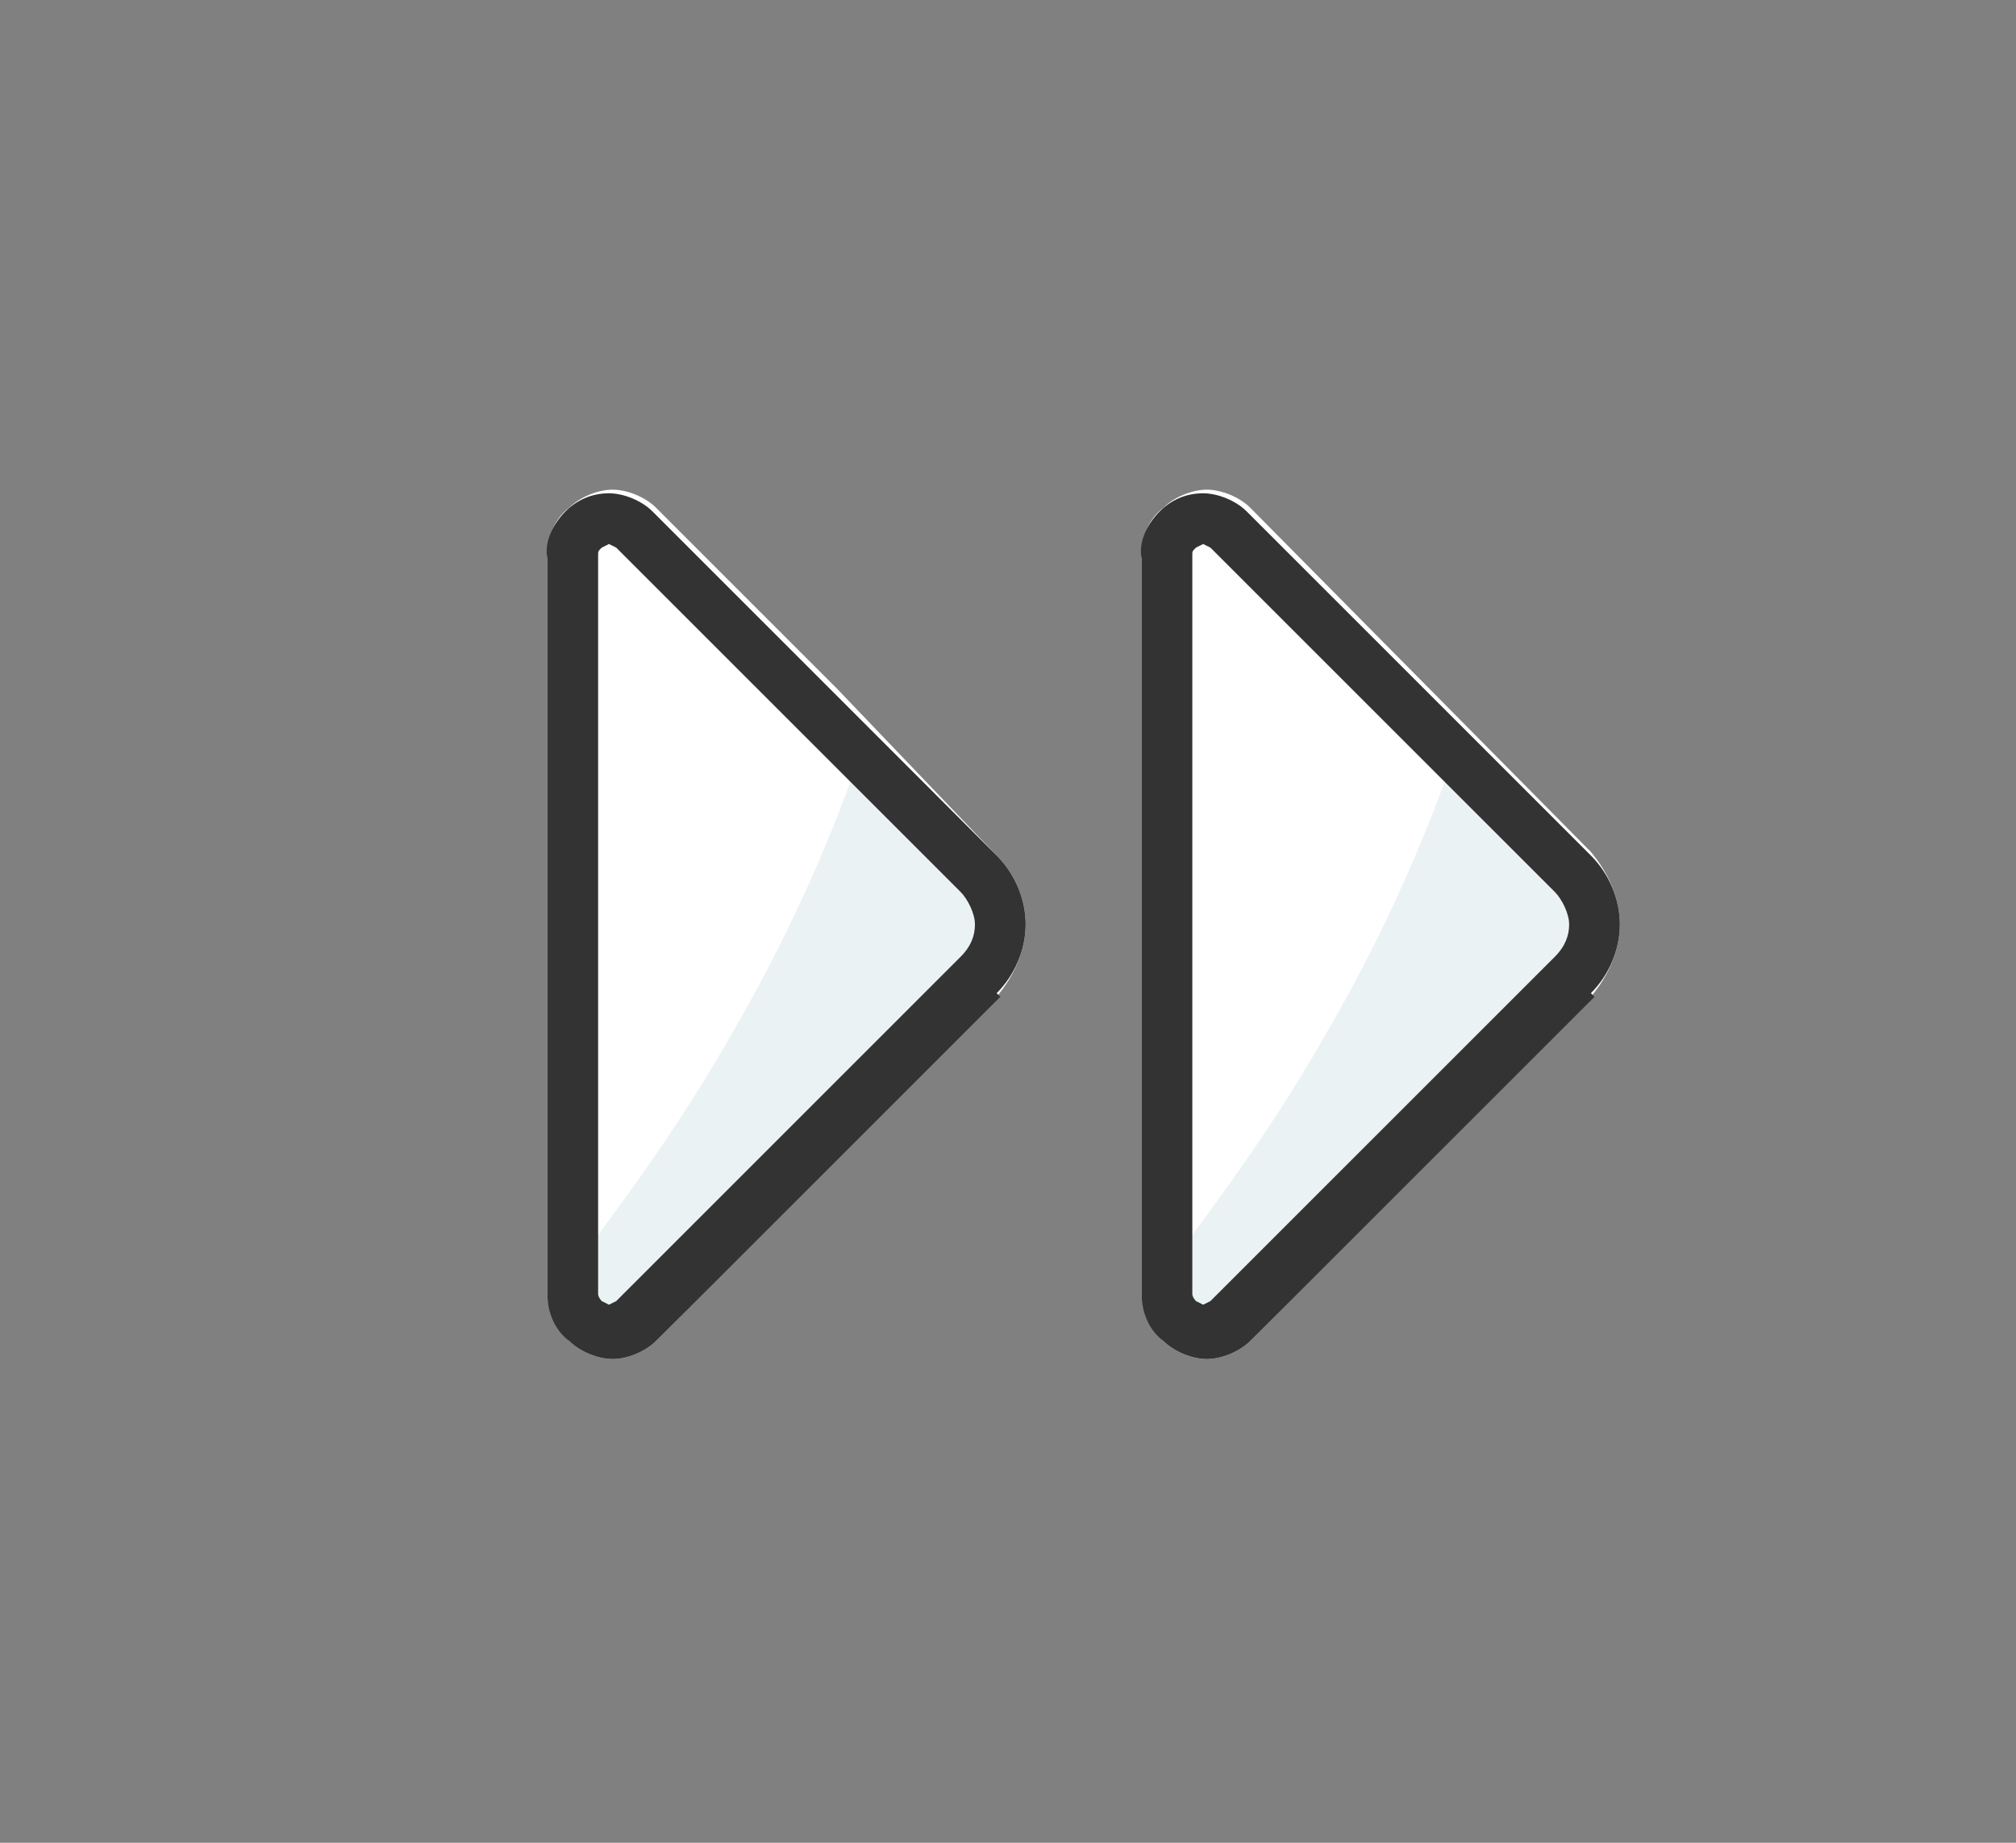 <?xml version="1.0" encoding="UTF-8"?>
<svg width="70px" height="64px" viewBox="0 0 70 64" version="1.1" xmlns="http://www.w3.org/2000/svg" xmlns:xlink="http://www.w3.org/1999/xlink">
    <rect x="0" y="0" width="70" height="64" fill="#808080" stroke="none"/>
    <!-- Generator: Sketch 51.2 (57519) - http://www.bohemiancoding.com/sketch -->
    <title>Icon / 70 x 64 / Skip</title>
    <desc>Created with Sketch.</desc>
    <defs></defs>
    <g id="Icon-/-70-x-64-/-Skip" stroke="none" stroke-width="1" fill="none" fill-rule="evenodd">
        <g id="skip-35" transform="translate(18, 16)" fill-rule="nonzero">
            <g id="Group" fill="#FFFFFF">
                <path d="M38.245,16.103 C38.245,16.984 37.868,17.865 37.239,18.619 L25.413,30.571 C25.035,30.948 24.406,31.2 23.903,31.2 C23.4,31.2 22.771,30.948 22.394,30.571 C22.016,30.194 21.639,29.565 21.639,28.935 L21.639,3.271 C21.639,2.642 21.89,2.013 22.394,1.635 C22.771,1.258 23.4,1.006 23.903,1.006 C24.406,1.006 25.035,1.258 25.413,1.635 L37.239,13.587 C37.868,14.342 38.245,15.223 38.245,16.103 Z" id="Shape"></path>
                <path d="M16.606,13.713 C17.235,14.342 17.613,15.223 17.613,16.103 C17.613,16.984 17.235,17.865 16.606,18.619 L4.781,30.571 C4.403,30.948 3.774,31.2 3.271,31.2 C2.768,31.2 2.139,30.948 1.761,30.571 C1.384,30.194 1.006,29.565 1.006,28.935 L1.006,3.271 C1.006,2.642 1.258,2.013 1.761,1.635 C2.139,1.258 2.768,1.006 3.271,1.006 C3.774,1.006 4.403,1.258 4.781,1.635 L11.071,7.926 L16.606,13.713 Z" id="Shape"></path>
            </g>
            <g id="Group">
                <path d="M36.61,17.865 L24.658,29.816 C23.903,30.571 22.519,30.068 22.519,28.935 L22.519,28.055 C24.532,25.413 26.419,22.771 28.055,19.877 C29.816,16.858 31.326,13.587 32.458,10.316 L36.484,14.342 C37.49,15.348 37.49,16.858 36.61,17.865 Z" id="Shape" fill="#EBF2F3"></path>
                <path d="M36.61,17.865 L35.981,17.235 L24.029,29.187 L23.777,29.313 L23.526,29.187 C23.526,29.187 23.4,29.061 23.4,28.935 L23.4,3.271 C23.4,3.145 23.4,3.145 23.526,3.019 L23.777,2.894 L24.029,3.019 L30.319,9.31 L35.981,14.971 C36.232,15.223 36.484,15.726 36.484,16.103 C36.484,16.481 36.358,16.858 35.981,17.235 L36.61,17.865 L37.239,18.494 C37.868,17.865 38.245,16.984 38.245,16.103 C38.245,15.223 37.868,14.342 37.239,13.713 L31.577,8.052 L25.287,1.761 C24.91,1.384 24.281,1.132 23.777,1.132 C23.148,1.132 22.645,1.384 22.268,1.761 C21.89,2.139 21.513,2.768 21.639,3.397 L21.639,28.935 C21.639,29.565 21.89,30.194 22.394,30.571 C22.771,30.948 23.4,31.2 23.903,31.2 C24.406,31.2 25.035,30.948 25.413,30.571 L37.365,18.619 L36.61,17.865 Z" id="Shape" fill="#333333"></path>
                <path d="M15.977,17.865 L4.026,29.816 C3.271,30.571 1.887,30.068 1.887,28.935 L1.887,28.055 C3.9,25.413 5.787,22.771 7.423,19.877 C9.184,16.858 10.694,13.587 11.826,10.316 L15.852,14.342 C16.984,15.348 16.984,16.858 15.977,17.865 Z" id="Shape" fill="#EBF2F3"></path>
                <path d="M15.977,17.865 L15.348,17.235 L3.397,29.187 L3.145,29.313 L2.894,29.187 C2.894,29.187 2.768,29.061 2.768,28.935 L2.768,3.271 C2.768,3.145 2.768,3.145 2.894,3.019 L3.145,2.894 L3.397,3.019 L9.687,9.31 L15.348,14.971 C15.6,15.223 15.852,15.726 15.852,16.103 C15.852,16.481 15.726,16.858 15.348,17.235 L15.977,17.865 L16.606,18.494 C17.235,17.865 17.613,16.984 17.613,16.103 C17.613,15.223 17.235,14.342 16.606,13.713 L10.945,8.052 L4.655,1.761 C4.277,1.384 3.648,1.132 3.145,1.132 C2.516,1.132 2.013,1.384 1.635,1.761 C1.258,2.139 0.881,2.768 1.006,3.397 L1.006,28.935 C1.006,29.565 1.258,30.194 1.761,30.571 C2.139,30.948 2.768,31.2 3.271,31.2 C3.774,31.2 4.403,30.948 4.781,30.571 L16.732,18.619 L15.977,17.865 Z" id="Shape" fill="#333333"></path>
            </g>
        </g>
    </g>
</svg>